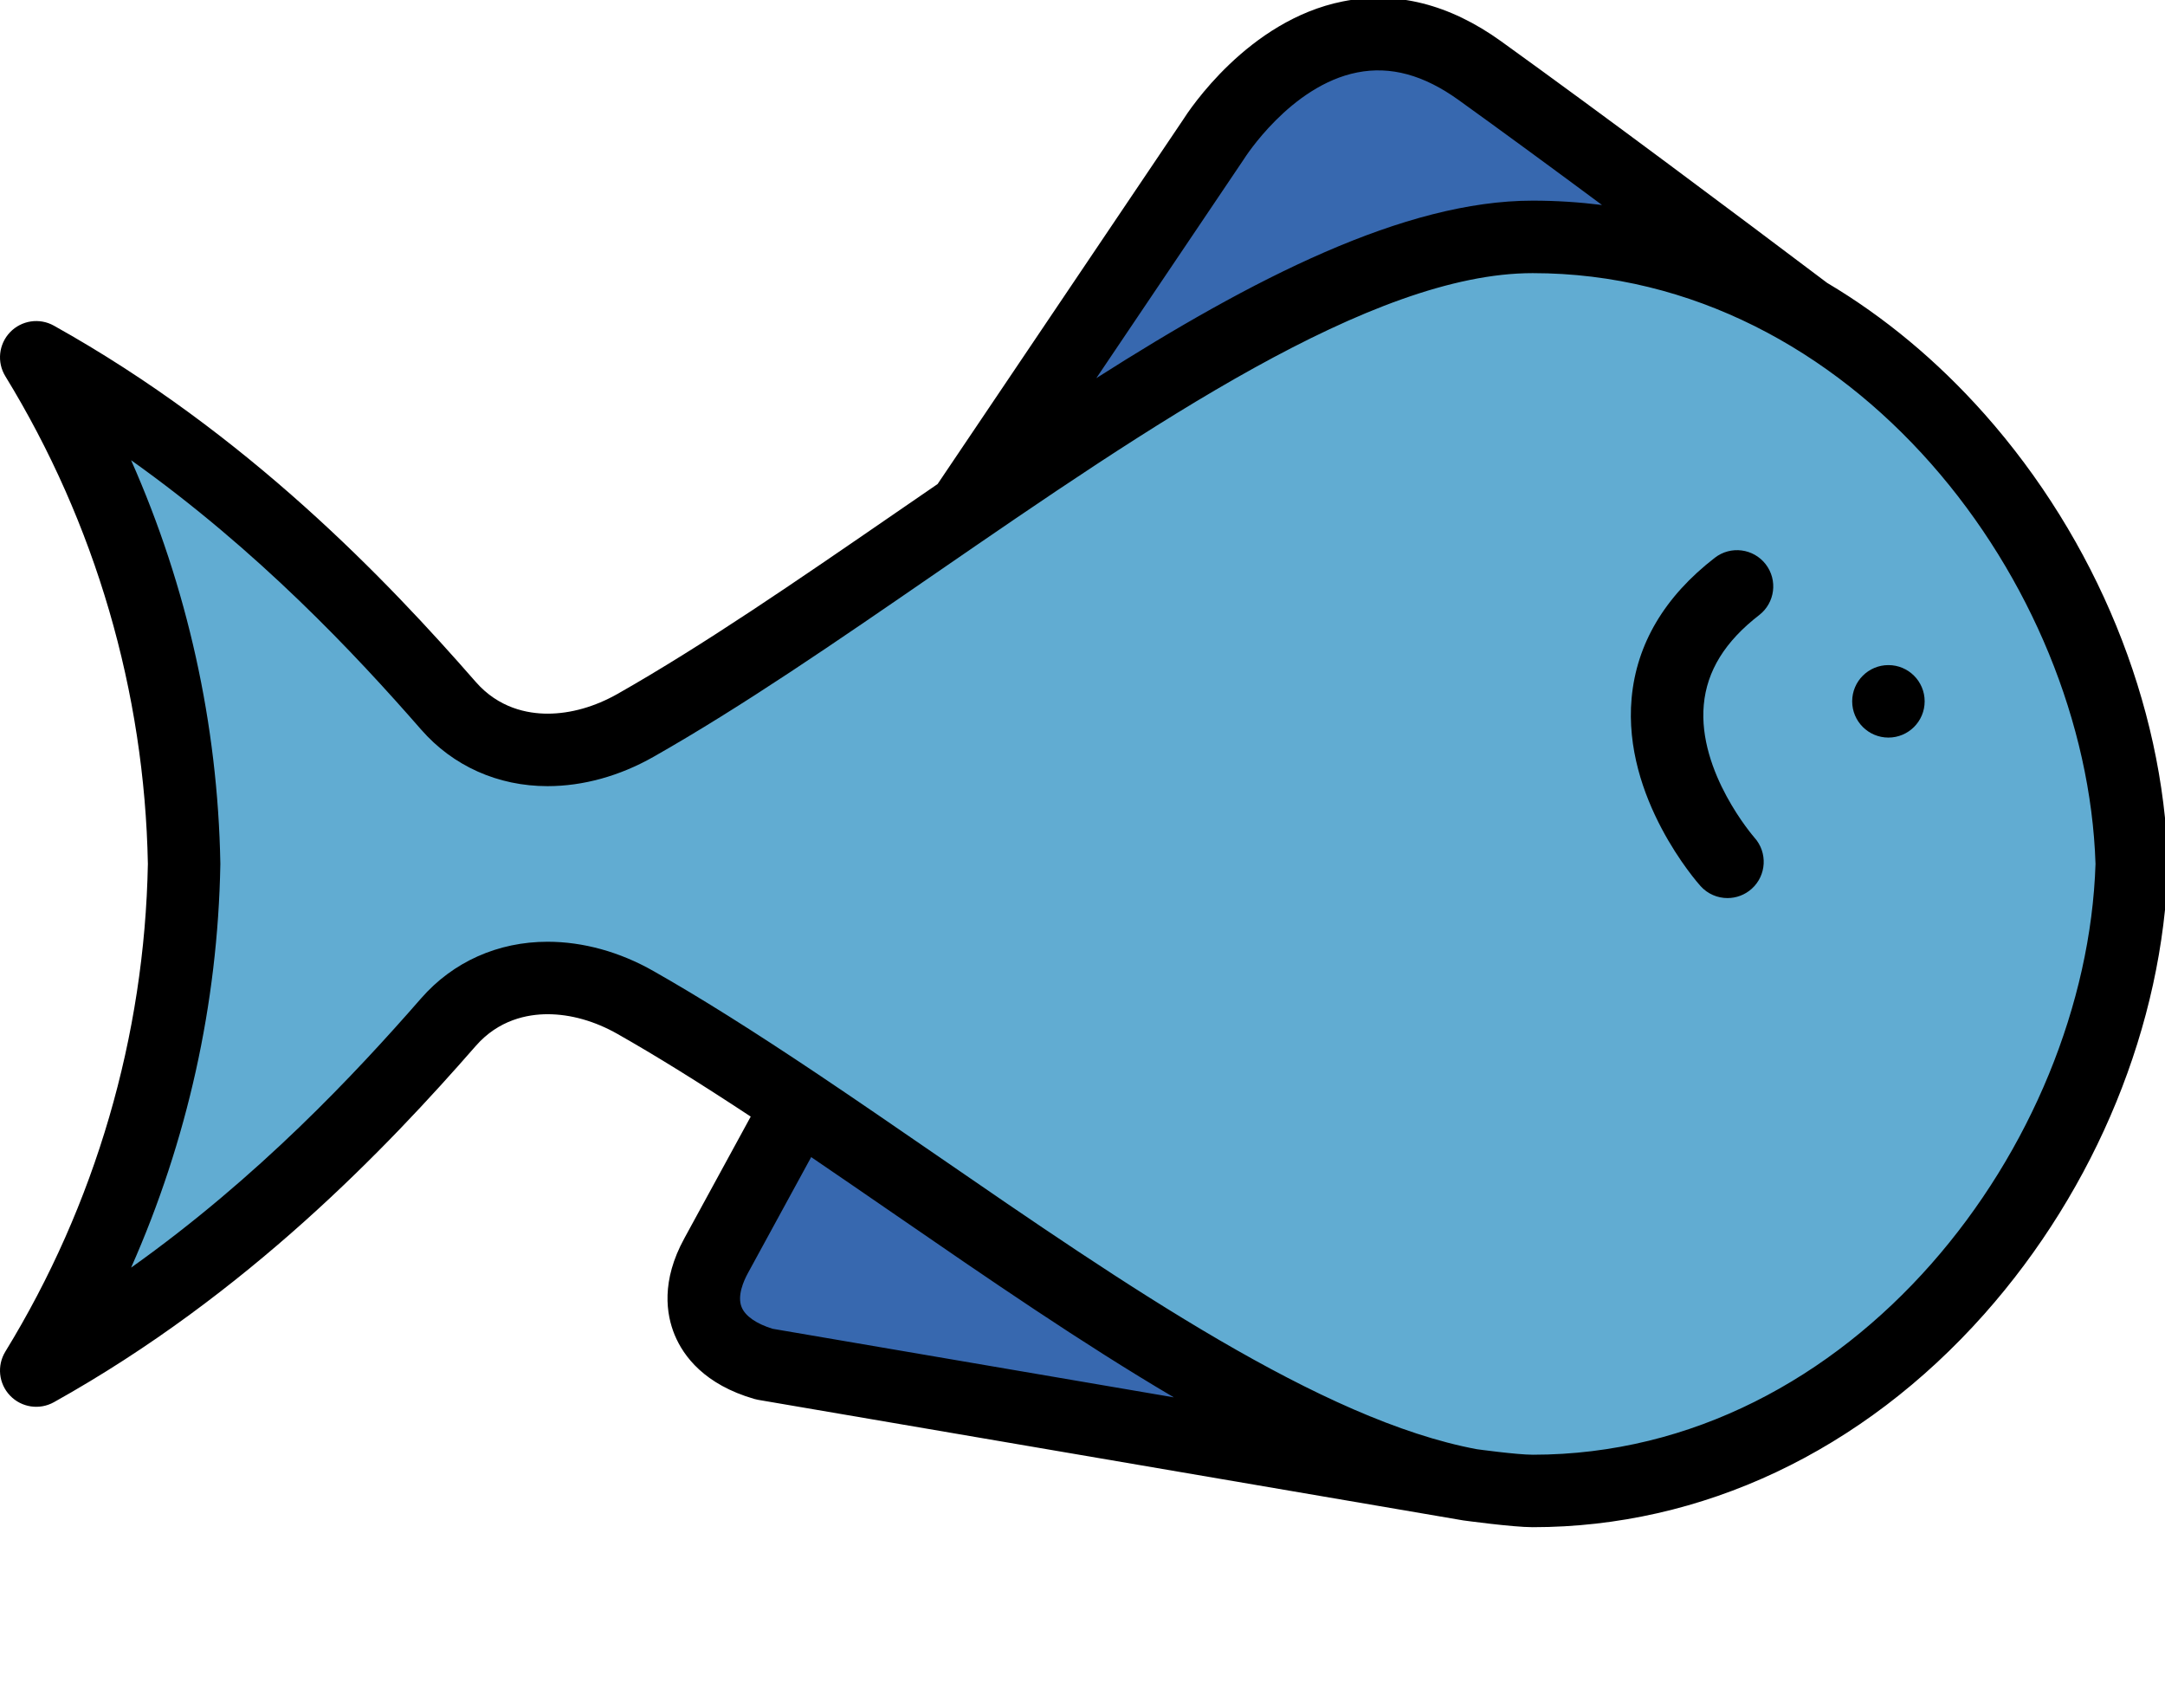 <?xml version="1.0" encoding="iso-8859-1"?>
<svg xmlns="http://www.w3.org/2000/svg" xmlns:xlink="http://www.w3.org/1999/xlink"
	version="1.1" viewBox="0 0 478 377">
	<g>
		<g>
			<path id="svg_2" fill="#3768AF" d="m168.715,301.13l-0.501,-0.155c-7.589,-2.347 -10.641,-6.384 -11.864,-9.358c-1.729,-4.163 -1.119,-9.166 1.774,-14.441l18.178,-33.321l7.297,4.963c5.715,3.888 11.508,7.871 17.193,11.78l1.269,0.872c20.19,13.903 41.063,28.276 61.165,40.107l-5.405,14.78l-89.106,-15.227z"/>
			<path id="svg_3" fill="#3768AF" d="m235.415,79.011l32.505,-48.23c1.373,-2.167 12.642,-19.173 30.189,-22.637c2.048,-0.404 4.127,-0.608 6.181,-0.608c7.462,0 15.014,2.713 22.444,8.065c9.174,6.599 19.851,14.414 31.73,23.227l24.442,18.131l-30.198,-3.767c-4.779,-0.596 -9.597,-0.898 -14.319,-0.898c-28.809,0 -64.321,20.274 -92.042,37.937l-10.932,-11.22z"/>
			<path id="svg_4" fill="#61ACD2" d="m338.389,329.133c-3.983,0 -13.82,-1.356 -13.82,-1.356c-35.947,-6.717 -79.951,-37.01 -122.506,-66.305c-9.271,-6.379 -17.61,-12.106 -25.779,-17.584c-14.509,-9.712 -25.94,-16.887 -35.971,-22.576c-6.238,-3.546 -12.949,-5.418 -19.414,-5.418c-8.627,0 -16.402,3.463 -21.895,9.752c-14.034,16.072 -36.086,39.854 -65.42,60.707l-23.766,16.895l11.817,-26.658c12.066,-27.22 18.464,-56.086 19.014,-85.802l0,-0.142c-0.55,-29.713 -6.947,-58.583 -19.015,-85.813l-11.816,-26.664l23.768,16.905c29.338,20.866 51.387,44.646 65.42,60.717c5.491,6.289 13.267,9.752 21.894,9.752c6.45,0 13.163,-1.874 19.414,-5.419c19.351,-10.976 39.94,-25.152 61.739,-40.161c48.379,-33.292 98.336,-67.67 136.337,-67.67c35.107,0 68.474,15.897 93.951,44.764c23.292,26.39 37.257,60.433 38.314,93.4l0.008,0.256l-0.008,0.256c-1.058,32.967 -15.022,67.01 -38.314,93.4c-25.478,28.866 -58.844,44.764 -93.952,44.764z"/>
			<g>
				<circle id="svg_6" r="8" cy="154.823" cx="416.935"/>
				<path id="svg_7" d="m381.405,198.253c-2.192,0 -4.375,-0.896 -5.955,-2.655c-0.704,-0.784 -17.21,-19.442 -15.215,-41.45c1.088,-11.998 7.272,-22.437 18.38,-31.025c3.495,-2.703 8.52,-2.059 11.223,1.435c2.702,3.496 2.06,8.52 -1.436,11.222c-7.552,5.839 -11.553,12.32 -12.232,19.813c-1.351,14.898 11.059,29.175 11.185,29.315c2.952,3.287 2.681,8.345 -0.606,11.297c-1.53,1.372 -3.441,2.048 -5.344,2.048z"/>
				<path id="svg_8" d="m438.109,91.353c-10.43,-11.74 -22.12,-21.43 -34.71,-28.91c-20.31,-15.31 -49.33,-37.03 -71.99,-53.34c-11.4,-8.2 -23.17,-11.16 -34.98,-8.78c-20.88,4.19 -33.89,23.99 -35.29,26.21l-54.13,80.32c-3.17,2.17 -6.34,4.35 -9.49,6.52c-21.7,14.93 -42.19,29.03 -61.16,39.8c-5.03,2.85 -10.38,4.37 -15.46,4.37c-4.45,0 -10.81,-1.22 -15.87,-7.02c-19.5,-22.33 -50.36,-54.78 -93.13,-78.63c-3.18,-1.78 -7.15,-1.18 -9.67,1.44c-2.52,2.63 -2.95,6.62 -1.05,9.72c19.87,32.42 30.75,69.64 31.47,107.66c-0.72,38.02 -11.6,75.25 -31.47,107.66c-1.9,3.11 -1.47,7.1 1.05,9.72c2.52,2.63 6.49,3.22 9.67,1.45c42.77,-23.86 73.63,-56.3 93.13,-78.63c5.06,-5.8 11.42,-7.02 15.87,-7.02c5.08,0 10.43,1.51 15.46,4.37c8.48,4.81 17.94,10.68 29.39,18.23l-14.65,26.86c-5.18,9.44 -4.01,16.83 -2.13,21.37c1.95,4.68 6.58,10.92 17.57,14.1c0.29,0.08 0.58,0.15 0.87,0.2l155.63,26.61c0,0 10.94,1.5 15.35,1.5c37.36,0 72.77,-16.71 99.72,-47.05c24.71,-27.84 39.49,-63.97 40.55,-99.13l0,-0.48c-1.06,-35.15 -15.84,-71.28 -40.55,-99.12zm-163.63,-55.99c0.06,-0.08 0.12,-0.18 0.18,-0.27c0.1,-0.16 10.21,-16.18 25,-19.1c7.35,-1.45 14.68,0.54 22.4,6.1c9.76,7.02 20.72,15.06 31.64,23.16c-5.05,-0.63 -10.16,-0.96 -15.31,-0.96c-28.35,0 -61.86,17.22 -96.34,39.19l32.43,-48.12zm-103.9,257.97c-3.59,-1.11 -6.02,-2.79 -6.83,-4.76c-1.03,-2.48 0.42,-5.78 1.39,-7.55l13.96,-25.59c6.13,4.17 12.35,8.45 18.43,12.63c20.52,14.13 41.37,28.48 61.64,40.41l-88.59,-15.14zm167.81,27.8c-3.49,0 -12.35,-1.22 -12.35,-1.22c-34.25,-6.4 -77.56,-36.2 -119.44,-65.03c-8.53,-5.87 -17.36,-11.94 -25.86,-17.64c-14.61,-9.78 -26.2,-17.06 -36.48,-22.89c-7.44,-4.23 -15.52,-6.46 -23.36,-6.46c-10.97,0 -20.89,4.44 -27.92,12.49c-14.66,16.79 -35.98,39.51 -64.03,59.45c12.39,-27.95 19.14,-58.22 19.7,-88.97l0,-0.29c-0.56,-30.75 -7.31,-61.02 -19.7,-88.98c28.05,19.95 49.37,42.67 64.03,59.46c7.03,8.05 16.95,12.49 27.92,12.49c7.84,0 15.92,-2.24 23.36,-6.46c19.57,-11.1 40.34,-25.39 62.33,-40.53c47.33,-32.57 96.27,-66.26 131.8,-66.26c70.83,0 122.29,68.68 124.27,130.42c-1.98,61.74 -53.44,130.42 -124.27,130.42z"/>
			</g>
		</g>
	</g>
</svg>
